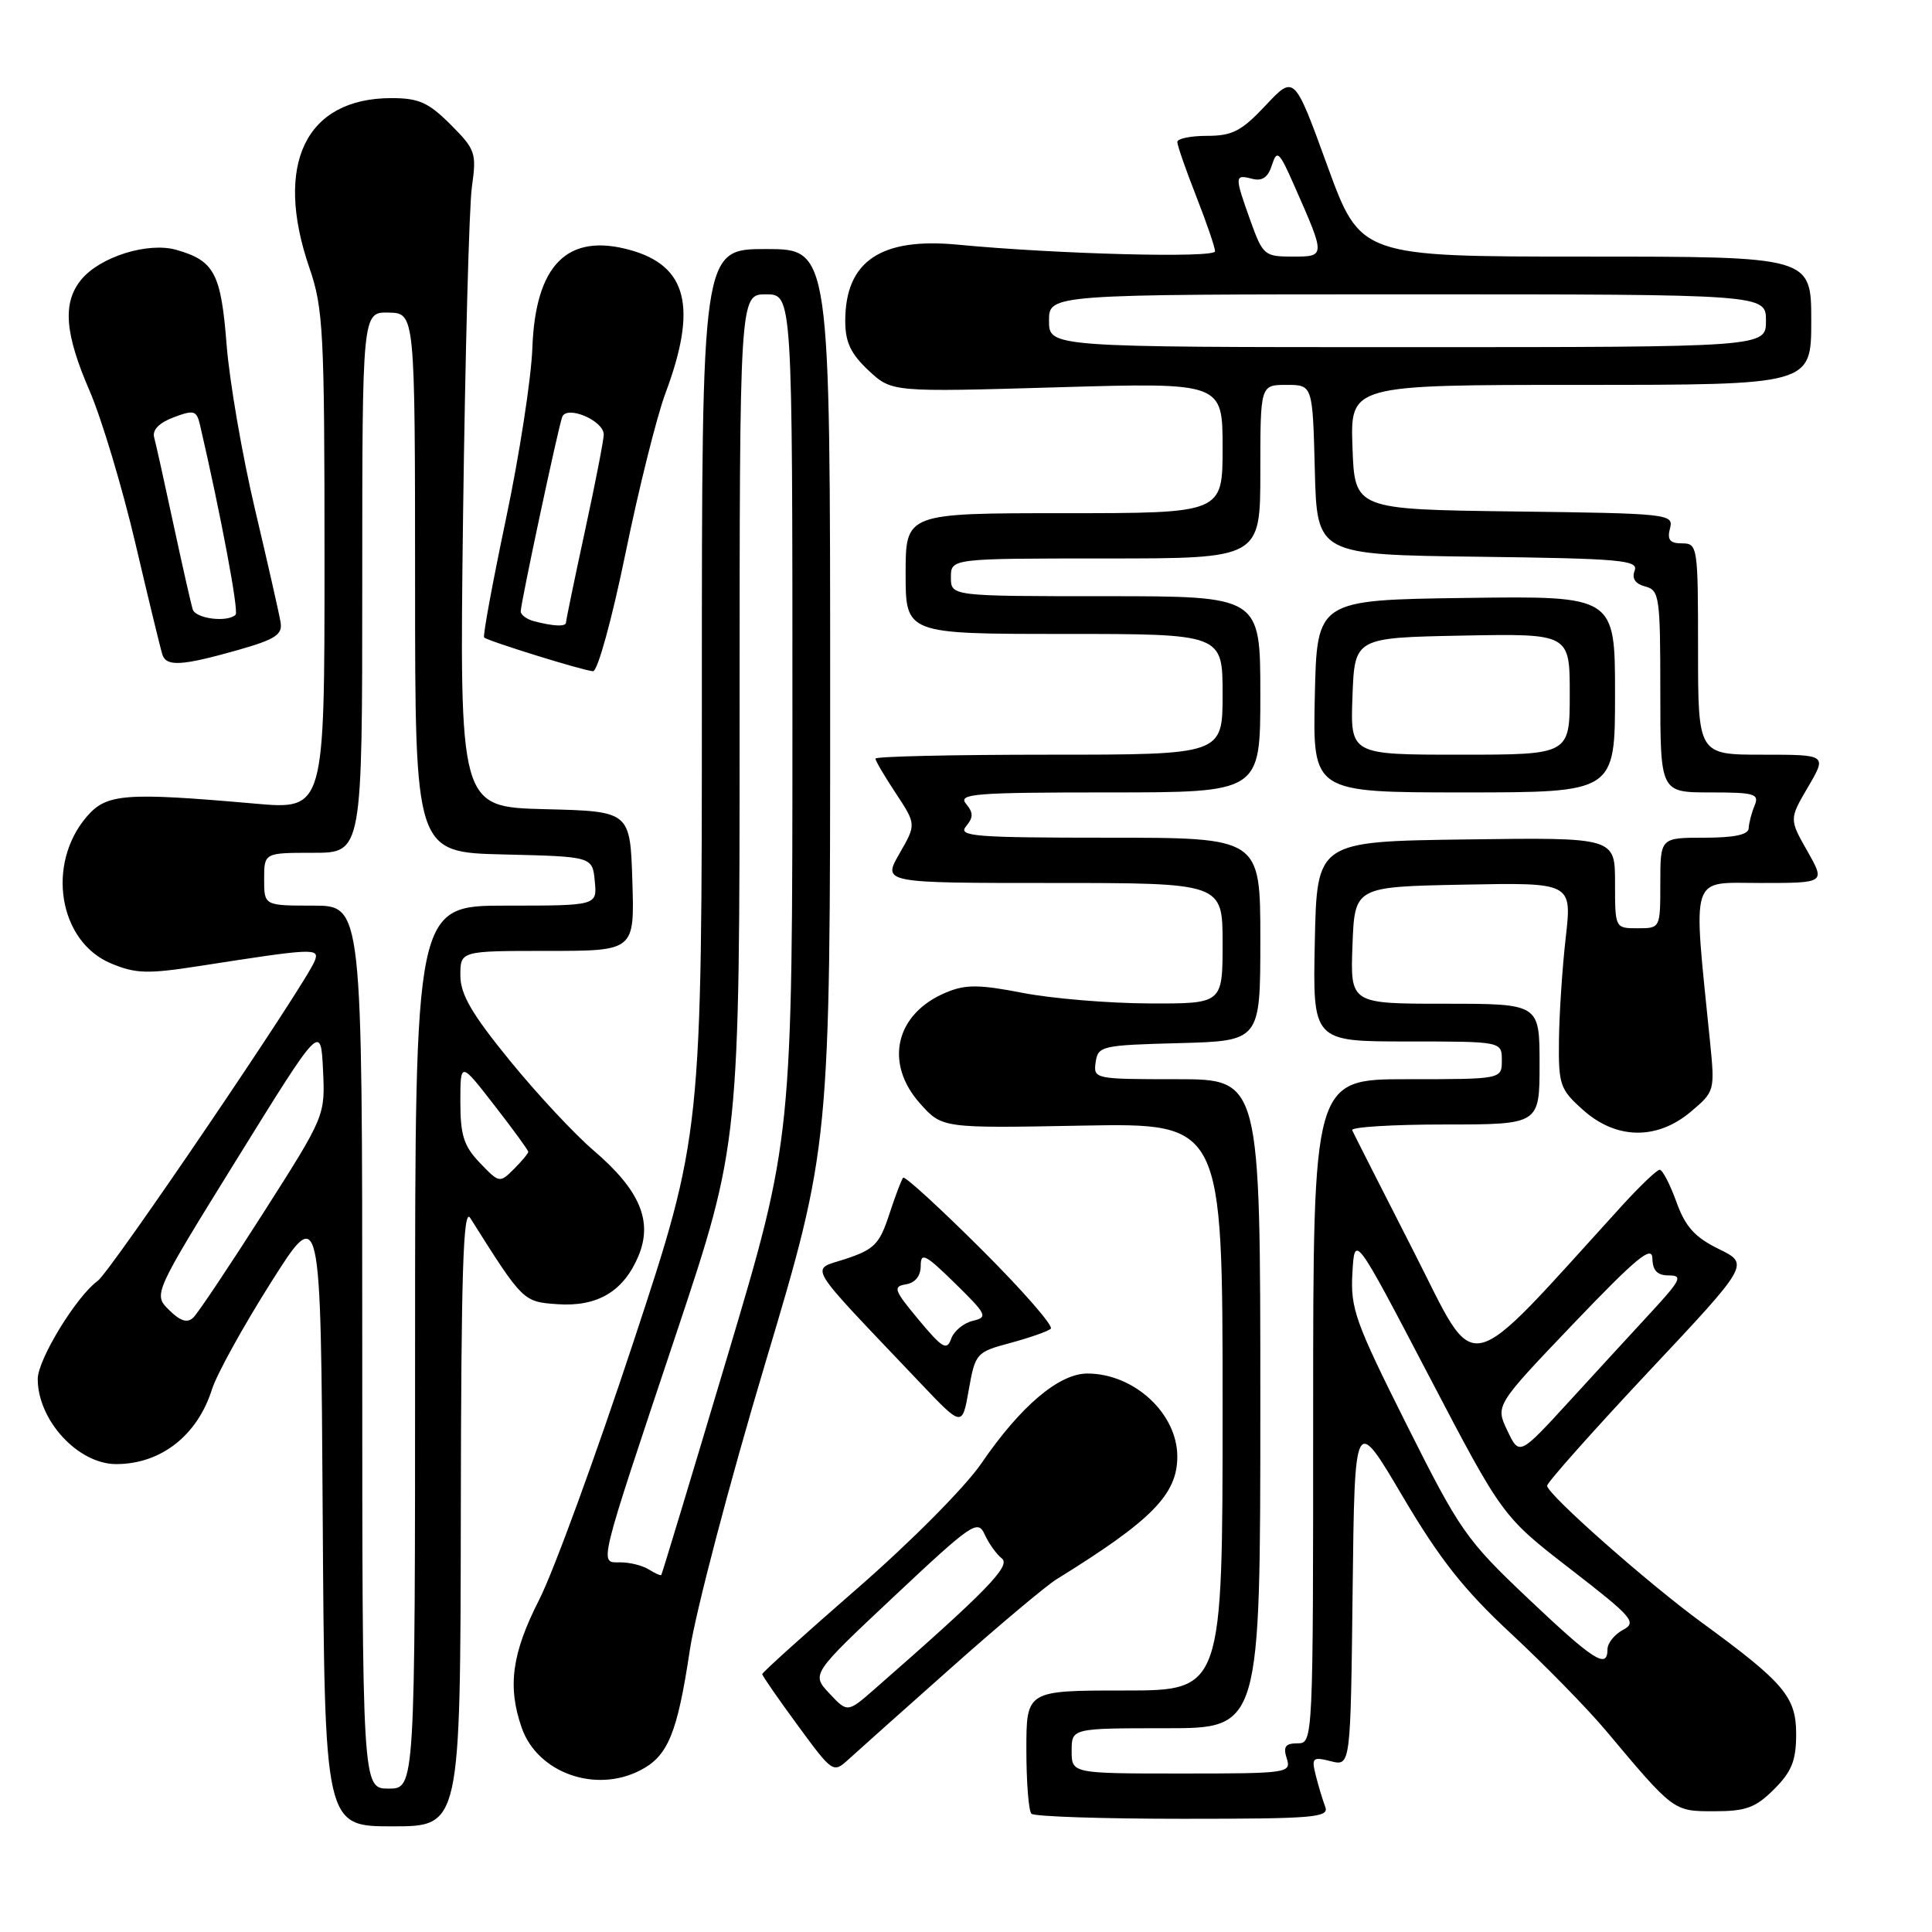 <?xml version="1.0" encoding="UTF-8" standalone="no"?>
<!DOCTYPE svg PUBLIC "-//W3C//DTD SVG 1.1//EN" "http://www.w3.org/Graphics/SVG/1.1/DTD/svg11.dtd" >
<svg xmlns="http://www.w3.org/2000/svg" xmlns:xlink="http://www.w3.org/1999/xlink" version="1.1" viewBox="0 0 256 256">
 <g >
 <path fill="currentColor"
d=" M 61.06 200.75 C 61.10 168.43 61.38 159.91 62.31 161.39 C 69.29 172.46 69.31 172.49 73.83 172.81 C 79.15 173.19 82.63 171.13 84.60 166.42 C 86.53 161.79 84.78 157.68 78.64 152.43 C 76.10 150.26 71.10 144.89 67.52 140.49 C 62.49 134.32 61.01 131.76 61.00 129.25 C 61.00 126.00 61.00 126.00 72.54 126.00 C 84.08 126.00 84.08 126.00 83.79 116.75 C 83.50 107.50 83.50 107.50 72.19 107.22 C 60.87 106.93 60.87 106.93 61.36 68.22 C 61.64 46.92 62.16 27.36 62.53 24.75 C 63.16 20.27 63.01 19.81 59.70 16.50 C 56.77 13.57 55.49 13.00 51.85 13.00 C 40.50 13.01 36.27 21.77 41.00 35.50 C 42.84 40.85 43.00 43.92 43.00 74.30 C 43.00 107.30 43.00 107.30 33.75 106.48 C 16.55 104.97 14.12 105.16 11.51 108.19 C 6.09 114.49 7.78 124.76 14.71 127.66 C 18.00 129.03 19.55 129.07 26.50 127.99 C 41.62 125.63 42.37 125.60 41.71 127.31 C 40.56 130.31 14.65 168.51 12.94 169.73 C 10.15 171.73 5.00 180.14 5.00 182.72 C 5.00 188.20 10.34 194.00 15.40 194.00 C 21.31 194.00 26.15 190.22 28.09 184.09 C 28.71 182.11 32.21 175.78 35.86 170.00 C 42.50 159.50 42.50 159.50 42.76 200.75 C 43.02 242.00 43.02 242.00 52.01 242.00 C 61.00 242.00 61.00 242.00 61.06 200.75 Z  M 175.60 239.41 C 175.27 238.53 174.70 236.67 174.35 235.26 C 173.76 232.91 173.92 232.76 176.34 233.37 C 178.96 234.03 178.96 234.03 179.23 210.76 C 179.50 187.50 179.50 187.50 185.84 198.25 C 190.77 206.60 193.97 210.66 200.24 216.48 C 204.67 220.60 210.28 226.34 212.72 229.23 C 221.82 240.08 221.72 240.00 227.16 240.00 C 231.35 240.00 232.63 239.53 235.08 237.08 C 237.42 234.74 238.00 233.28 238.00 229.77 C 238.00 224.85 236.41 222.97 225.50 215.00 C 218.31 209.75 205.00 197.98 205.00 196.87 C 205.00 196.44 211.04 189.65 218.41 181.79 C 231.83 167.50 231.83 167.50 227.75 165.50 C 224.57 163.94 223.32 162.56 222.13 159.25 C 221.28 156.91 220.29 155.00 219.92 155.00 C 219.55 155.00 217.31 157.14 214.93 159.75 C 193.54 183.24 195.94 182.72 187.32 165.83 C 183.02 157.40 179.35 150.17 179.17 149.76 C 178.98 149.34 184.50 149.00 191.42 149.00 C 204.00 149.00 204.00 149.00 204.00 141.00 C 204.00 133.00 204.00 133.00 191.46 133.00 C 178.92 133.00 178.92 133.00 179.21 125.25 C 179.50 117.50 179.50 117.50 193.90 117.22 C 208.29 116.94 208.29 116.94 207.47 124.22 C 207.01 128.22 206.61 134.35 206.57 137.83 C 206.50 143.76 206.71 144.35 209.77 147.08 C 214.15 151.00 219.56 151.09 224.04 147.31 C 227.20 144.65 227.24 144.54 226.59 138.06 C 224.31 115.39 223.80 117.00 233.31 117.00 C 241.88 117.00 241.88 117.00 239.48 112.77 C 237.08 108.54 237.08 108.54 239.58 104.27 C 242.08 100.00 242.08 100.00 233.54 100.00 C 225.00 100.00 225.00 100.00 225.00 86.00 C 225.00 72.41 224.94 72.00 222.88 72.00 C 221.27 72.00 220.89 71.53 221.28 70.02 C 221.79 68.10 221.18 68.03 200.65 67.77 C 179.50 67.50 179.50 67.50 179.21 59.25 C 178.92 51.00 178.92 51.00 209.46 51.00 C 240.00 51.00 240.00 51.00 240.00 42.50 C 240.00 34.00 240.00 34.00 210.13 34.00 C 180.27 34.00 180.27 34.00 175.88 21.96 C 171.50 9.92 171.50 9.92 167.71 13.96 C 164.52 17.36 163.30 18.00 159.96 18.00 C 157.78 18.00 156.00 18.36 156.00 18.81 C 156.00 19.26 157.12 22.49 158.50 26.00 C 159.88 29.51 161.00 32.79 161.00 33.30 C 161.00 34.22 140.10 33.68 126.91 32.42 C 116.69 31.44 112.00 34.62 112.00 42.53 C 112.00 45.34 112.72 46.87 115.08 49.08 C 118.16 51.96 118.16 51.96 140.08 51.32 C 162.00 50.68 162.00 50.68 162.00 59.34 C 162.00 68.00 162.00 68.00 141.00 68.00 C 120.00 68.00 120.00 68.00 120.00 76.00 C 120.00 84.00 120.00 84.00 141.00 84.00 C 162.00 84.00 162.00 84.00 162.00 92.00 C 162.00 100.00 162.00 100.00 139.00 100.00 C 126.35 100.00 116.00 100.23 116.00 100.52 C 116.00 100.81 117.22 102.88 118.71 105.13 C 121.41 109.23 121.41 109.23 119.18 113.11 C 116.94 117.00 116.94 117.00 139.47 117.00 C 162.00 117.00 162.00 117.00 162.00 125.00 C 162.00 133.00 162.00 133.00 152.25 132.96 C 146.89 132.94 139.35 132.31 135.50 131.56 C 129.74 130.44 127.95 130.43 125.38 131.50 C 118.65 134.29 117.11 140.85 121.92 146.23 C 124.85 149.50 124.85 149.50 143.42 149.15 C 162.00 148.81 162.00 148.81 162.00 186.40 C 162.00 224.00 162.00 224.00 149.00 224.00 C 136.00 224.00 136.00 224.00 136.00 231.83 C 136.00 236.14 136.30 239.97 136.67 240.33 C 137.03 240.70 146.08 241.00 156.77 241.00 C 174.15 241.00 176.15 240.83 175.60 239.41 Z  M 84.85 234.57 C 88.51 232.69 89.75 229.67 91.40 218.68 C 92.16 213.62 96.65 196.52 101.39 180.67 C 110.00 151.85 110.00 151.85 110.00 92.42 C 110.00 33.00 110.00 33.00 101.50 33.00 C 93.00 33.00 93.00 33.00 93.00 91.66 C 93.00 150.33 93.00 150.33 83.95 177.76 C 78.97 192.85 73.35 208.24 71.45 211.96 C 67.82 219.09 67.22 223.46 69.13 228.94 C 71.21 234.90 78.90 237.66 84.85 234.57 Z  M 126.00 221.02 C 132.32 215.40 138.62 210.11 140.00 209.26 C 152.63 201.45 156.00 198.02 156.00 193.00 C 156.00 187.29 150.27 182.00 144.08 182.00 C 140.32 182.00 135.22 186.32 130.02 193.93 C 127.88 197.05 120.67 204.32 113.60 210.47 C 106.67 216.50 101.00 221.61 101.00 221.83 C 101.00 222.04 103.11 225.09 105.69 228.60 C 110.34 234.94 110.40 234.98 112.44 233.12 C 113.57 232.09 119.67 226.64 126.00 221.02 Z  M 133.87 177.95 C 136.42 177.26 138.83 176.42 139.23 176.07 C 139.64 175.72 135.49 170.97 130.02 165.52 C 124.54 160.06 119.89 155.80 119.67 156.05 C 119.45 156.30 118.62 158.50 117.82 160.94 C 116.55 164.83 115.85 165.55 112.09 166.80 C 107.29 168.40 106.36 166.84 121.99 183.30 C 127.50 189.10 127.50 189.10 128.37 184.14 C 129.23 179.31 129.36 179.16 133.87 177.95 Z  M 82.87 73.37 C 84.63 64.77 87.02 55.21 88.17 52.12 C 92.44 40.71 91.08 35.22 83.47 33.12 C 75.18 30.83 70.94 35.09 70.54 46.12 C 70.39 50.18 68.81 60.39 67.03 68.82 C 65.26 77.24 63.96 84.28 64.15 84.47 C 64.67 84.95 77.32 88.88 78.58 88.94 C 79.18 88.98 81.08 82.09 82.87 73.37 Z  M 31.50 86.14 C 36.47 84.73 37.45 84.10 37.18 82.47 C 37.01 81.39 35.48 74.65 33.79 67.50 C 32.10 60.35 30.41 50.54 30.03 45.71 C 29.29 36.21 28.41 34.55 23.38 33.11 C 19.61 32.03 13.23 34.03 10.75 37.07 C 8.26 40.13 8.57 44.18 11.89 51.83 C 13.47 55.50 16.20 64.58 17.94 72.00 C 19.68 79.42 21.29 86.06 21.52 86.75 C 22.06 88.36 24.11 88.23 31.50 86.14 Z  M 48.00 178.50 C 48.00 120.00 48.00 120.00 41.50 120.00 C 35.00 120.00 35.00 120.00 35.00 116.50 C 35.00 113.00 35.00 113.00 41.50 113.00 C 48.00 113.00 48.00 113.00 48.00 77.17 C 48.00 41.35 48.00 41.35 51.50 41.42 C 54.99 41.50 54.99 41.50 55.00 77.22 C 55.00 112.94 55.00 112.94 66.75 113.22 C 78.50 113.50 78.50 113.50 78.81 116.75 C 79.13 120.00 79.13 120.00 67.06 120.00 C 55.00 120.00 55.00 120.00 55.00 178.50 C 55.00 237.00 55.00 237.00 51.50 237.00 C 48.00 237.00 48.00 237.00 48.00 178.50 Z  M 22.40 173.58 C 20.30 171.50 20.30 171.50 31.40 153.57 C 42.50 135.65 42.50 135.65 42.80 141.75 C 43.09 147.85 43.09 147.85 34.92 160.67 C 30.42 167.73 26.24 173.98 25.62 174.58 C 24.81 175.35 23.91 175.07 22.40 173.58 Z  M 63.60 154.10 C 61.46 151.87 61.00 150.44 61.00 146.02 C 61.00 140.65 61.00 140.65 65.50 146.45 C 67.97 149.63 70.00 152.41 70.00 152.62 C 70.00 152.83 69.14 153.86 68.10 154.90 C 66.22 156.78 66.15 156.76 63.60 154.10 Z  M 142.00 232.00 C 142.00 229.00 142.00 229.00 154.50 229.00 C 167.00 229.00 167.00 229.00 167.00 186.00 C 167.00 143.00 167.00 143.00 155.93 143.00 C 145.02 143.00 144.87 142.97 145.18 140.75 C 145.49 138.60 145.96 138.49 156.25 138.22 C 167.00 137.93 167.00 137.93 167.00 124.47 C 167.00 111.00 167.00 111.00 146.88 111.00 C 129.10 111.00 126.90 110.82 128.00 109.50 C 128.99 108.30 128.99 107.70 128.00 106.50 C 126.90 105.18 129.10 105.00 146.88 105.00 C 167.00 105.00 167.00 105.00 167.00 92.00 C 167.00 79.00 167.00 79.00 146.50 79.00 C 126.00 79.00 126.00 79.00 126.00 76.50 C 126.00 74.00 126.00 74.00 146.50 74.00 C 167.00 74.00 167.00 74.00 167.00 62.50 C 167.00 51.00 167.00 51.00 170.47 51.00 C 173.93 51.00 173.93 51.00 174.22 62.25 C 174.50 73.50 174.50 73.50 195.85 73.77 C 214.78 74.01 217.13 74.22 216.60 75.61 C 216.20 76.65 216.67 77.36 218.00 77.71 C 219.88 78.20 220.00 79.07 220.00 91.62 C 220.00 105.00 220.00 105.00 226.61 105.00 C 232.51 105.00 233.14 105.19 232.49 106.75 C 232.09 107.71 231.74 109.06 231.71 109.75 C 231.68 110.60 229.81 111.00 225.83 111.00 C 220.00 111.00 220.00 111.00 220.00 117.00 C 220.00 123.00 220.00 123.00 217.00 123.00 C 214.00 123.00 214.00 123.00 214.00 116.98 C 214.00 110.96 214.00 110.96 194.25 111.23 C 174.50 111.50 174.50 111.50 174.22 124.75 C 173.94 138.00 173.94 138.00 186.47 138.00 C 199.00 138.00 199.00 138.00 199.00 140.50 C 199.00 143.00 199.00 143.00 186.50 143.00 C 174.00 143.00 174.00 143.00 174.00 187.00 C 174.00 230.81 173.99 231.00 171.93 231.00 C 170.32 231.00 170.00 231.44 170.50 233.00 C 171.11 234.94 170.68 235.00 156.57 235.00 C 142.00 235.00 142.00 235.00 142.00 232.00 Z  M 214.00 91.98 C 214.00 78.96 214.00 78.96 194.25 79.23 C 174.50 79.50 174.50 79.50 174.22 92.25 C 173.94 105.00 173.94 105.00 193.97 105.00 C 214.00 105.00 214.00 105.00 214.00 91.98 Z  M 202.47 211.80 C 194.27 204.04 193.43 202.83 186.36 188.72 C 179.56 175.15 178.93 173.37 179.20 168.66 C 179.50 163.50 179.50 163.50 189.29 182.22 C 199.08 200.94 199.08 200.94 208.09 207.91 C 216.36 214.31 216.93 214.97 215.05 215.97 C 213.92 216.58 213.00 217.73 213.00 218.54 C 213.00 221.22 211.20 220.07 202.47 211.80 Z  M 199.73 189.56 C 198.14 186.23 198.14 186.23 208.52 175.36 C 216.85 166.65 218.91 164.95 218.95 166.75 C 218.99 168.37 219.60 169.00 221.14 169.00 C 223.00 169.00 222.72 169.60 218.89 173.76 C 216.47 176.38 211.53 181.75 207.91 185.71 C 201.32 192.90 201.32 192.90 199.73 189.56 Z  M 139.00 42.50 C 139.00 39.00 139.00 39.00 186.50 39.00 C 234.00 39.00 234.00 39.00 234.00 42.50 C 234.00 46.00 234.00 46.00 186.50 46.00 C 139.00 46.00 139.00 46.00 139.00 42.50 Z  M 165.69 29.25 C 163.57 23.32 163.57 23.08 165.90 23.69 C 167.26 24.04 168.02 23.51 168.54 21.87 C 169.21 19.78 169.50 20.05 171.54 24.69 C 175.65 34.01 175.66 34.00 171.26 34.00 C 167.55 34.00 167.33 33.81 165.69 29.25 Z  M 85.97 207.96 C 85.16 207.45 83.48 207.02 82.23 207.02 C 79.38 207.00 79.05 208.32 89.67 176.52 C 98.00 151.54 98.00 151.54 98.00 95.27 C 98.00 39.00 98.00 39.00 101.50 39.00 C 105.00 39.00 105.00 39.00 105.00 94.92 C 105.00 150.85 105.00 150.85 96.40 179.67 C 91.67 195.53 87.72 208.59 87.62 208.70 C 87.52 208.80 86.78 208.47 85.97 207.96 Z  M 109.90 224.39 C 107.50 221.83 107.50 221.83 118.50 211.50 C 128.82 201.81 129.56 201.30 130.48 203.33 C 131.02 204.52 132.04 205.95 132.75 206.50 C 134.00 207.47 130.69 210.86 115.90 223.80 C 112.30 226.95 112.30 226.95 109.90 224.39 Z  M 121.73 174.88 C 118.46 170.95 118.28 170.47 120.04 170.18 C 121.28 169.98 122.00 169.07 122.00 167.72 C 122.00 165.88 122.62 166.20 126.54 170.04 C 130.78 174.20 130.94 174.54 128.89 175.02 C 127.68 175.31 126.39 176.38 126.03 177.40 C 125.47 179.00 124.87 178.65 121.73 174.88 Z  M 70.75 82.31 C 69.79 82.06 69.00 81.47 69.00 81.01 C 69.00 79.92 73.91 56.90 74.49 55.26 C 75.07 53.64 80.00 55.72 80.00 57.58 C 80.00 58.27 78.88 64.04 77.50 70.40 C 76.12 76.76 75.00 82.20 75.00 82.48 C 75.00 83.06 73.37 83.00 70.75 82.31 Z  M 25.54 80.75 C 25.32 80.06 24.17 75.00 22.99 69.50 C 21.81 64.00 20.66 58.81 20.43 57.97 C 20.15 56.98 21.07 56.03 23.00 55.30 C 25.72 54.28 26.05 54.38 26.51 56.34 C 29.28 68.31 31.66 81.00 31.22 81.45 C 30.16 82.51 25.93 81.99 25.54 80.75 Z  M 179.21 92.25 C 179.50 84.50 179.50 84.50 193.75 84.22 C 208.00 83.95 208.00 83.95 208.00 91.97 C 208.00 100.00 208.00 100.00 193.46 100.00 C 178.92 100.00 178.92 100.00 179.21 92.25 Z "/>
</g>
</svg>